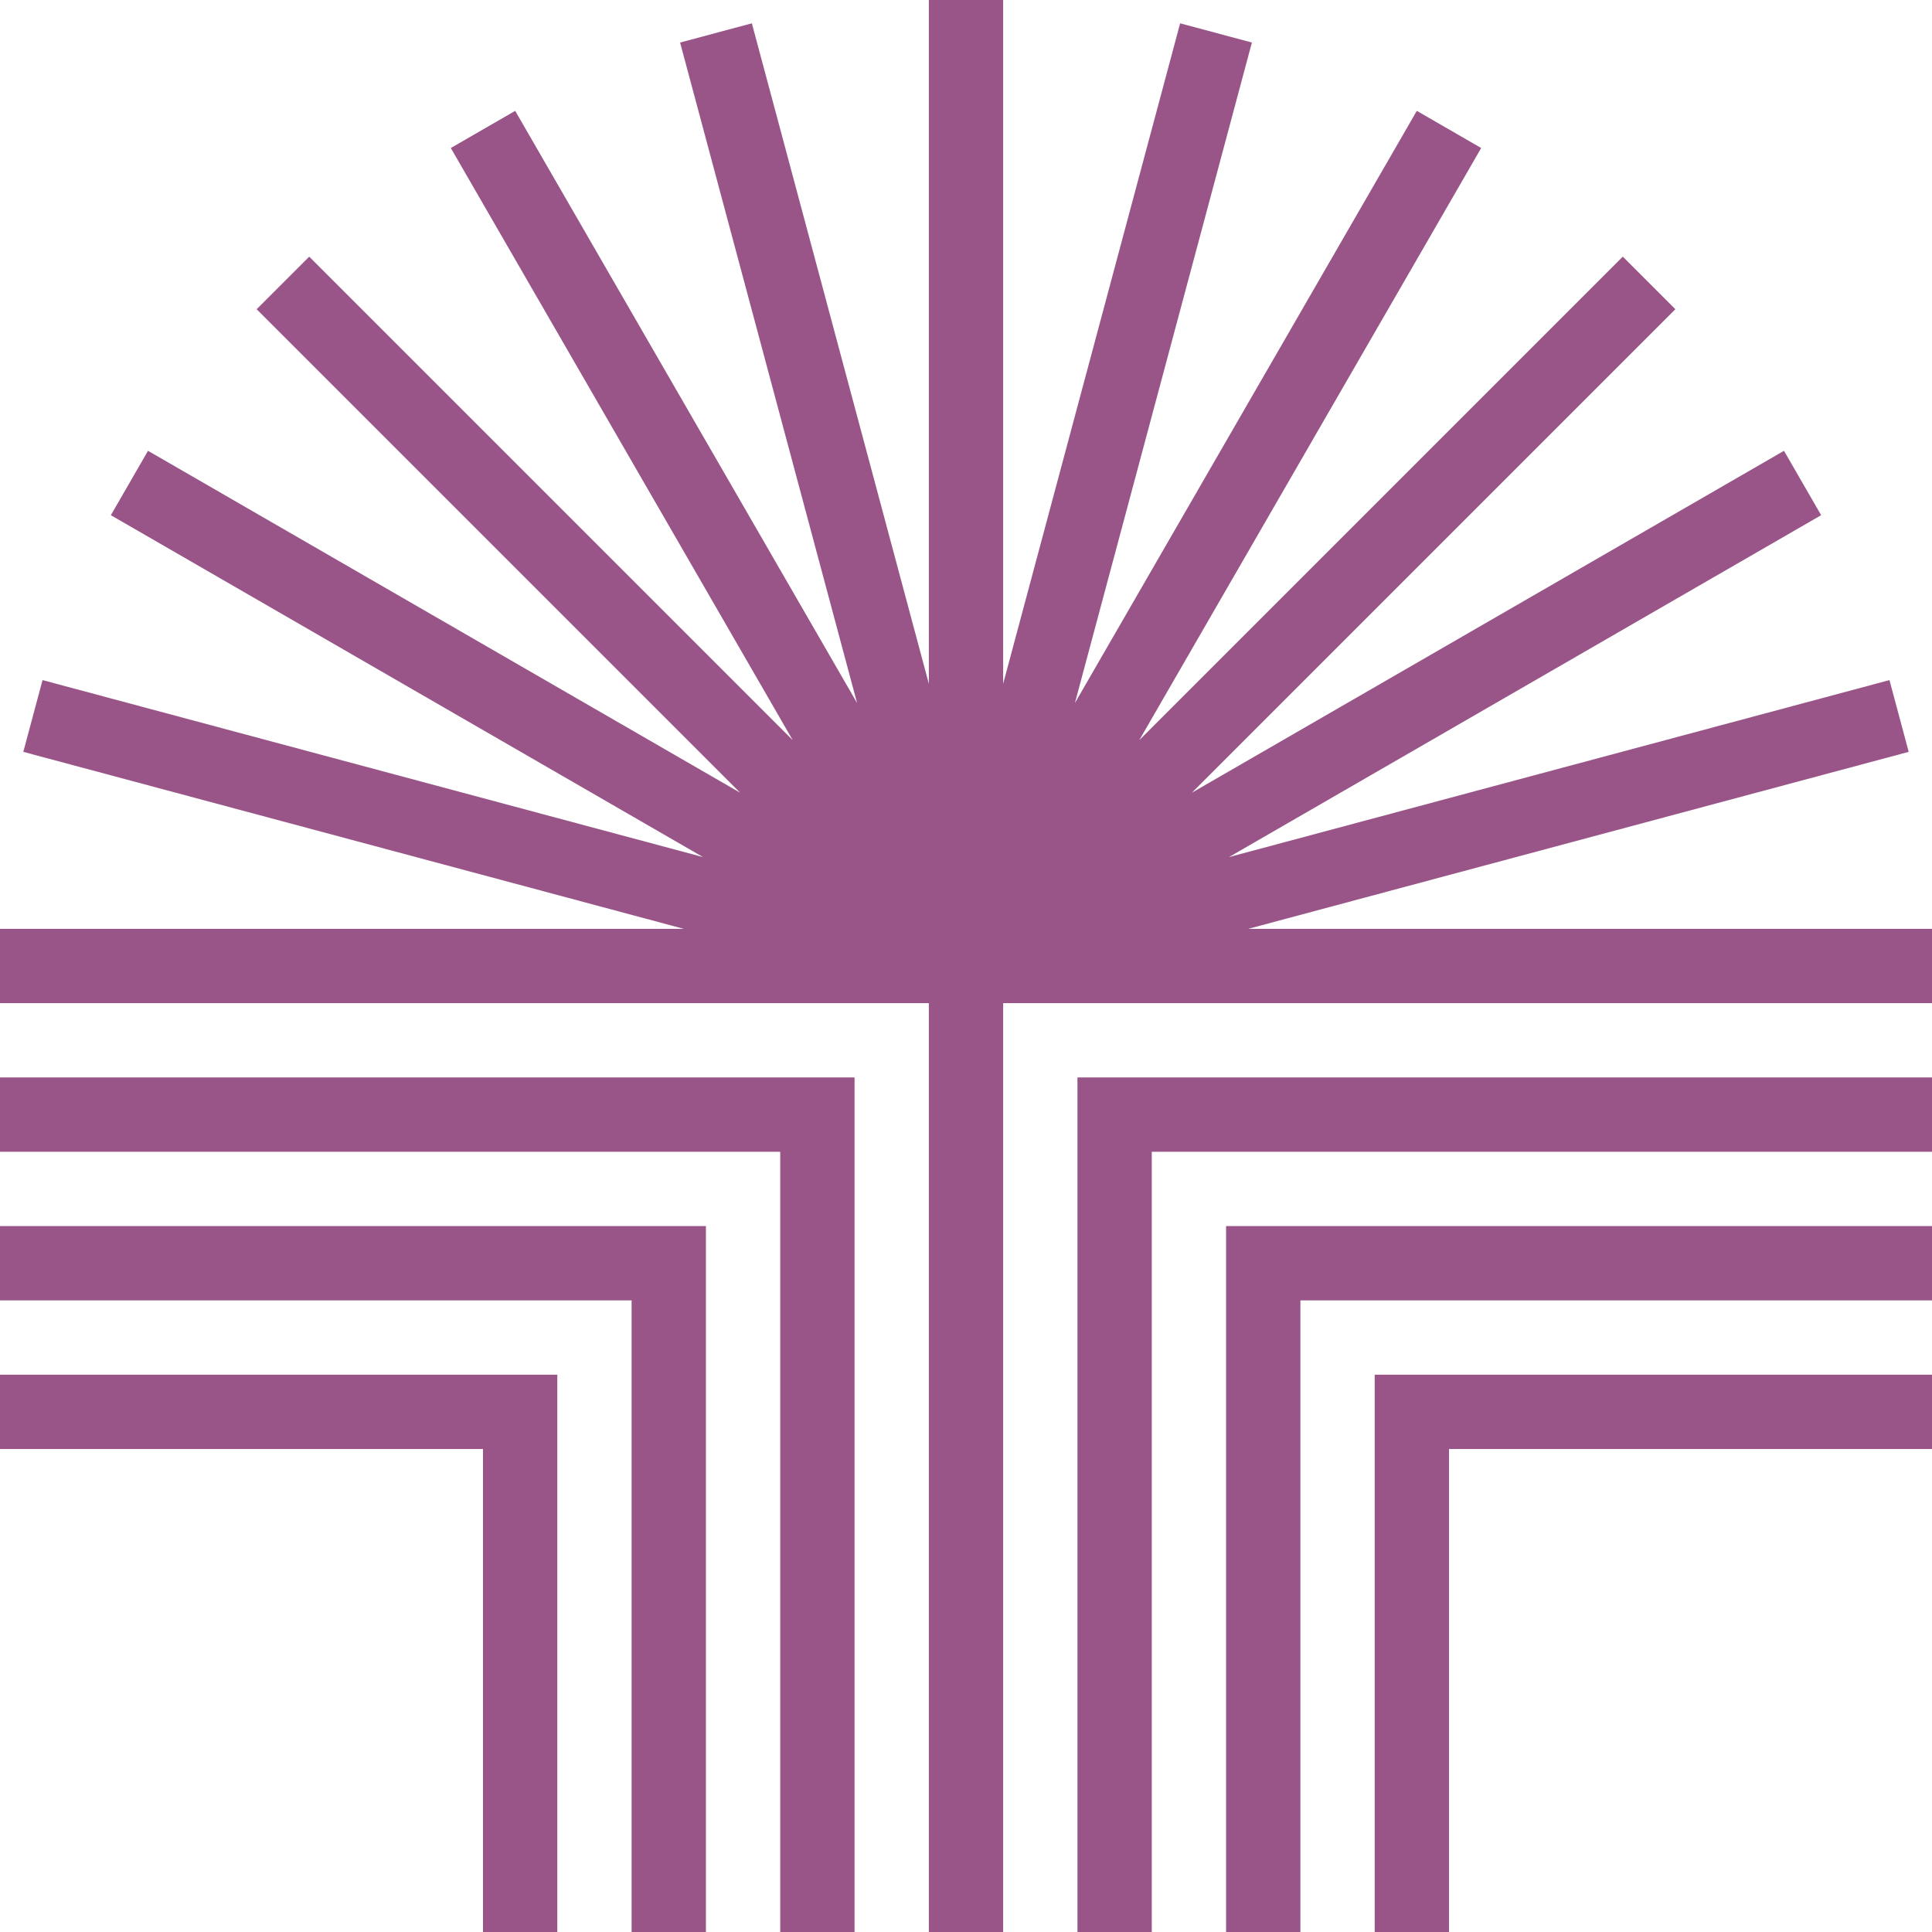 <?xml version="1.0" encoding="UTF-8"?>
<svg id="Logos" xmlns="http://www.w3.org/2000/svg" viewBox="0 0 416 416">
  <defs>
    <style>
      .cls-1 {
        fill: #995488;
        stroke-width: 0px;
      }
    </style>
  </defs>
  <polygon class="cls-1" points="268.77 200 410.98 161.89 406.84 146.44 264.62 184.55 392.13 110.93 384.13 97.07 256.63 170.69 360.74 66.58 349.42 55.26 245.31 159.37 318.93 31.87 305.07 23.87 231.45 151.38 269.56 9.16 254.11 5.02 216 147.23 216 0 200 0 200 147.23 161.89 5.02 146.44 9.16 184.55 151.38 110.93 23.87 97.07 31.87 170.69 159.37 66.58 55.26 55.26 66.58 159.37 170.69 31.87 97.07 23.87 110.93 151.38 184.55 9.16 146.44 5.02 161.89 147.23 200 0 200 0 216 200 216 200 416 216 416 216 216 416 216 416 200 268.77 200"/>
  <polygon class="cls-1" points="0 248 168 248 168 416 184 416 184 232 0 232 0 248"/>
  <polygon class="cls-1" points="0 280 136 280 136 416 152 416 152 264 0 264 0 280"/>
  <polygon class="cls-1" points="0 312 104 312 104 416 120 416 120 296 0 296 0 312"/>
  <polygon class="cls-1" points="232 416 248 416 248 248 416 248 416 232 232 232 232 416"/>
  <polygon class="cls-1" points="264 416 280 416 280 280 416 280 416 264 264 264 264 416"/>
  <polygon class="cls-1" points="296 416 312 416 312 312 416 312 416 296 296 296 296 416"/>
</svg>